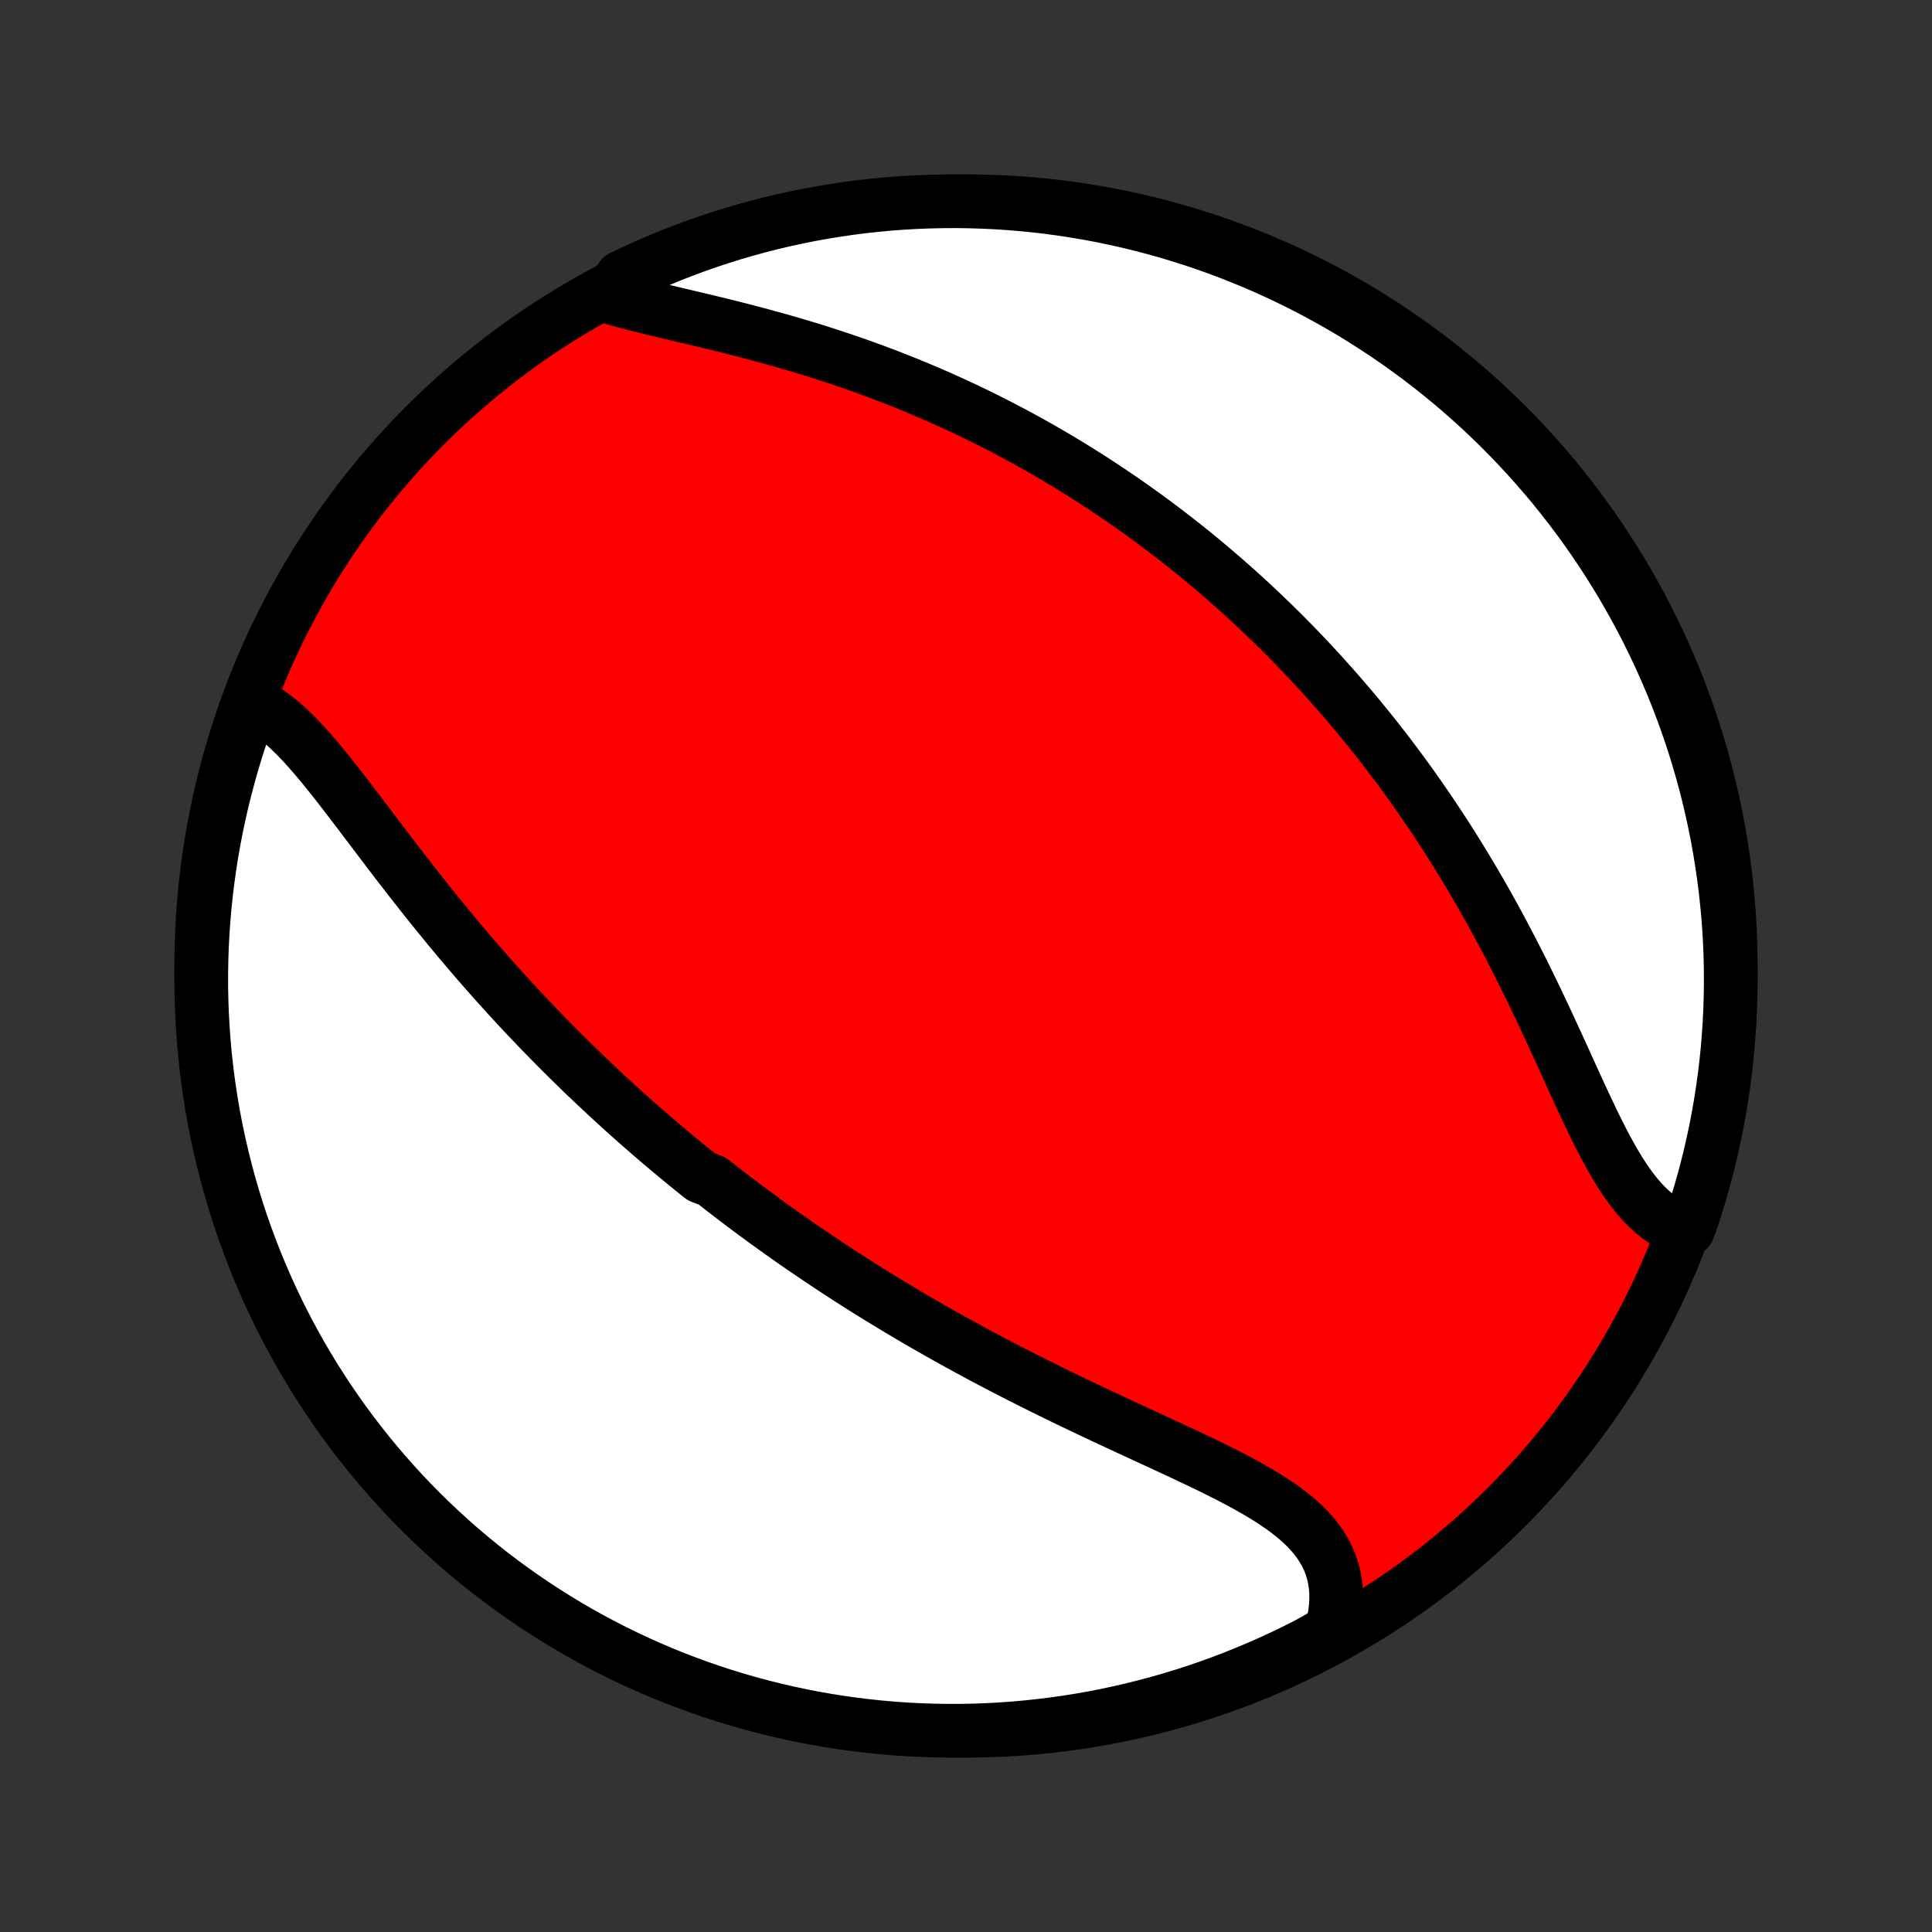 <?xml version="1.0" encoding="utf-8" standalone="no"?>
<!DOCTYPE svg PUBLIC "-//W3C//DTD SVG 1.1//EN"
  "http://www.w3.org/Graphics/SVG/1.1/DTD/svg11.dtd">
<!-- Created with matplotlib (http://matplotlib.org/) -->
<svg height="72pt" version="1.1" viewBox="0 0 72 72" width="72pt" xmlns="http://www.w3.org/2000/svg" xmlns:xlink="http://www.w3.org/1999/xlink">
 <rect x="0" y="0" width="72" height="72" fill="#333333" stroke="none"/>
 <defs>
  <style type="text/css">
*{stroke-linecap:butt;stroke-linejoin:round;}
  </style>
 </defs>
 <g id="figure_1">
  <g id="patch_1">
   <path d="
M0 72
L72 72
L72 0
L0 0
z
" style="fill:none;"/>
  </g>
  <g id="axes_1">
   <g id="PatchCollection_1">
    <defs>
     <path d="
M36 -7.5
C43.558 -7.5 50.808 -10.503 56.153 -15.848
C61.497 -21.192 64.5 -28.442 64.5 -36
C64.5 -43.558 61.497 -50.808 56.153 -56.153
C50.808 -61.497 43.558 -64.5 36 -64.5
C28.442 -64.5 21.192 -61.497 15.848 -56.153
C10.503 -50.808 7.5 -43.558 7.5 -36
C7.5 -28.442 10.503 -21.192 15.848 -15.848
C21.192 -10.503 28.442 -7.5 36 -7.5
z
" id="C0_0_a811fe30f3"/>
     <path d="
M9.379 -45.802
L9.595 -45.698
L9.809 -45.577
L10.019 -45.441
L10.227 -45.291
L10.432 -45.127
L10.635 -44.952
L10.836 -44.765
L11.036 -44.569
L11.234 -44.363
L11.431 -44.149
L11.627 -43.927
L11.823 -43.699
L12.018 -43.465
L12.212 -43.226
L12.407 -42.983
L12.601 -42.736
L12.796 -42.485
L12.99 -42.232
L13.185 -41.977
L13.381 -41.72
L13.576 -41.461
L13.772 -41.202
L13.969 -40.943
L14.165 -40.683
L14.363 -40.423
L14.56 -40.163
L14.758 -39.904
L14.957 -39.646
L15.156 -39.389
L15.355 -39.133
L15.555 -38.878
L15.755 -38.624
L15.955 -38.373
L16.156 -38.123
L16.357 -37.874
L16.558 -37.628
L16.759 -37.383
L16.961 -37.14
L17.162 -36.899
L17.364 -36.661
L17.566 -36.424
L17.768 -36.189
L17.97 -35.957
L18.172 -35.727
L18.375 -35.498
L18.577 -35.272
L18.779 -35.048
L18.981 -34.826
L19.184 -34.606
L19.386 -34.388
L19.588 -34.172
L19.791 -33.958
L19.993 -33.746
L20.195 -33.537
L20.398 -33.329
L20.6 -33.123
L20.802 -32.919
L21.005 -32.716
L21.207 -32.516
L21.41 -32.317
L21.612 -32.12
L21.815 -31.924
L22.018 -31.731
L22.221 -31.539
L22.424 -31.348
L22.627 -31.159
L22.83 -30.972
L23.034 -30.786
L23.237 -30.601
L23.441 -30.418
L23.646 -30.236
L23.85 -30.056
L24.055 -29.877
L24.26 -29.699
L24.466 -29.522
L24.672 -29.346
L24.879 -29.172
L25.086 -28.999
L25.293 -28.826
L25.501 -28.655
L25.71 -28.485
L25.919 -28.316
L26.129 -28.147
L26.551 -27.98
L26.763 -27.813
L26.976 -27.648
L27.19 -27.483
L27.404 -27.318
L27.62 -27.155
L27.836 -26.992
L28.054 -26.83
L28.272 -26.669
L28.492 -26.508
L28.713 -26.348
L28.934 -26.189
L29.158 -26.03
L29.382 -25.871
L29.608 -25.713
L29.834 -25.556
L30.063 -25.399
L30.293 -25.243
L30.524 -25.087
L30.757 -24.931
L30.991 -24.776
L31.227 -24.621
L31.464 -24.467
L31.703 -24.312
L31.944 -24.159
L32.187 -24.005
L32.432 -23.852
L32.678 -23.699
L32.926 -23.547
L33.176 -23.395
L33.428 -23.243
L33.683 -23.091
L33.939 -22.939
L34.197 -22.788
L34.457 -22.637
L34.72 -22.487
L34.984 -22.336
L35.251 -22.186
L35.52 -22.036
L35.791 -21.887
L36.064 -21.737
L36.34 -21.588
L36.617 -21.439
L36.897 -21.291
L37.179 -21.142
L37.464 -20.994
L37.75 -20.847
L38.039 -20.699
L38.33 -20.552
L38.623 -20.405
L38.917 -20.259
L39.214 -20.113
L39.513 -19.967
L39.813 -19.821
L40.116 -19.676
L40.419 -19.531
L40.725 -19.386
L41.031 -19.242
L41.339 -19.098
L41.647 -18.954
L41.957 -18.811
L42.267 -18.667
L42.577 -18.524
L42.887 -18.381
L43.197 -18.238
L43.507 -18.094
L43.815 -17.951
L44.123 -17.807
L44.428 -17.663
L44.732 -17.519
L45.033 -17.373
L45.331 -17.227
L45.625 -17.08
L45.915 -16.931
L46.201 -16.781
L46.48 -16.629
L46.754 -16.474
L47.021 -16.318
L47.28 -16.158
L47.531 -15.995
L47.773 -15.829
L48.005 -15.658
L48.226 -15.483
L48.436 -15.303
L48.633 -15.118
L48.817 -14.928
L48.987 -14.731
L49.142 -14.528
L49.282 -14.319
L49.406 -14.102
L49.514 -13.879
L49.605 -13.648
L49.678 -13.411
L49.734 -13.166
L49.773 -12.915
L49.793 -12.656
L49.795 -12.392
L49.78 -12.121
L49.746 -11.844
L49.695 -11.562
L49.627 -11.276
L49.195 -10.986
L48.752 -10.738
L48.305 -10.512
L47.855 -10.293
L47.401 -10.082
L46.943 -9.88
L46.482 -9.685
L46.018 -9.498
L45.551 -9.319
L45.081 -9.148
L44.608 -8.985
L44.132 -8.831
L43.654 -8.685
L43.174 -8.547
L42.692 -8.418
L42.207 -8.297
L41.721 -8.184
L41.233 -8.08
L40.743 -7.984
L40.252 -7.897
L39.759 -7.819
L39.266 -7.749
L38.771 -7.688
L38.275 -7.635
L37.779 -7.591
L37.283 -7.556
L36.785 -7.529
L36.288 -7.511
L35.791 -7.501
L35.293 -7.501
L34.796 -7.509
L34.3 -7.525
L33.803 -7.551
L33.308 -7.585
L32.813 -7.627
L32.319 -7.679
L31.826 -7.739
L31.335 -7.807
L30.845 -7.884
L30.357 -7.97
L29.87 -8.064
L29.385 -8.167
L28.902 -8.278
L28.422 -8.398
L27.943 -8.526
L27.468 -8.662
L26.994 -8.807
L26.524 -8.96
L26.056 -9.122
L25.591 -9.291
L25.13 -9.469
L24.672 -9.654
L24.217 -9.848
L23.766 -10.05
L23.319 -10.259
L22.875 -10.477
L22.436 -10.702
L22 -10.935
L21.569 -11.175
L21.142 -11.424
L20.72 -11.679
L20.303 -11.942
L19.89 -12.213
L19.482 -12.49
L19.079 -12.775
L18.682 -13.067
L18.289 -13.365
L17.902 -13.671
L17.521 -13.984
L17.145 -14.303
L16.775 -14.629
L16.411 -14.961
L16.052 -15.3
L15.7 -15.645
L15.354 -15.996
L15.014 -16.353
L14.681 -16.717
L14.354 -17.086
L14.034 -17.461
L13.72 -17.841
L13.414 -18.227
L13.114 -18.619
L12.821 -19.016
L12.535 -19.418
L12.256 -19.825
L11.985 -20.237
L11.72 -20.654
L11.464 -21.075
L11.214 -21.501
L10.973 -21.932
L10.738 -22.366
L10.512 -22.805
L10.293 -23.248
L10.082 -23.695
L9.88 -24.145
L9.685 -24.599
L9.498 -25.057
L9.319 -25.518
L9.148 -25.982
L8.985 -26.449
L8.831 -26.919
L8.685 -27.392
L8.547 -27.868
L8.418 -28.346
L8.297 -28.826
L8.184 -29.308
L8.08 -29.793
L7.984 -30.279
L7.897 -30.767
L7.819 -31.257
L7.749 -31.748
L7.688 -32.241
L7.635 -32.734
L7.591 -33.229
L7.556 -33.725
L7.529 -34.221
L7.511 -34.717
L7.501 -35.215
L7.501 -35.712
L7.509 -36.209
L7.525 -36.707
L7.551 -37.204
L7.585 -37.7
L7.627 -38.197
L7.679 -38.692
L7.739 -39.187
L7.807 -39.681
L7.884 -40.173
L7.97 -40.665
L8.064 -41.155
L8.167 -41.643
L8.278 -42.13
L8.398 -42.615
L8.526 -43.098
L8.662 -43.578
L8.807 -44.057
L8.96 -44.532
z
" id="C0_1_aa3210145f"/>
     <path d="
M22.652 -60.949
L22.953 -60.86
L23.262 -60.774
L23.579 -60.691
L23.902 -60.608
L24.231 -60.527
L24.565 -60.446
L24.903 -60.365
L25.244 -60.285
L25.589 -60.203
L25.936 -60.121
L26.285 -60.038
L26.635 -59.953
L26.986 -59.867
L27.337 -59.779
L27.689 -59.69
L28.041 -59.598
L28.392 -59.505
L28.742 -59.409
L29.091 -59.312
L29.438 -59.212
L29.784 -59.11
L30.128 -59.006
L30.471 -58.9
L30.811 -58.791
L31.148 -58.681
L31.484 -58.568
L31.817 -58.453
L32.147 -58.337
L32.474 -58.218
L32.799 -58.097
L33.121 -57.975
L33.441 -57.85
L33.757 -57.724
L34.07 -57.596
L34.381 -57.466
L34.688 -57.335
L34.993 -57.202
L35.294 -57.067
L35.593 -56.931
L35.889 -56.793
L36.182 -56.654
L36.472 -56.514
L36.759 -56.372
L37.043 -56.228
L37.325 -56.084
L37.604 -55.938
L37.88 -55.791
L38.154 -55.642
L38.425 -55.493
L38.693 -55.342
L38.959 -55.19
L39.222 -55.037
L39.483 -54.883
L39.741 -54.727
L39.998 -54.571
L40.251 -54.413
L40.503 -54.255
L40.752 -54.095
L41 -53.934
L41.245 -53.772
L41.488 -53.609
L41.729 -53.445
L41.969 -53.279
L42.206 -53.113
L42.441 -52.945
L42.675 -52.777
L42.907 -52.607
L43.138 -52.436
L43.366 -52.264
L43.593 -52.09
L43.819 -51.916
L44.043 -51.74
L44.265 -51.563
L44.486 -51.385
L44.706 -51.205
L44.925 -51.024
L45.142 -50.842
L45.357 -50.658
L45.572 -50.473
L45.785 -50.286
L45.998 -50.099
L46.209 -49.909
L46.419 -49.718
L46.628 -49.526
L46.836 -49.331
L47.043 -49.136
L47.249 -48.938
L47.455 -48.739
L47.659 -48.538
L47.862 -48.336
L48.065 -48.131
L48.267 -47.925
L48.468 -47.716
L48.669 -47.506
L48.868 -47.294
L49.067 -47.079
L49.265 -46.863
L49.463 -46.644
L49.66 -46.423
L49.856 -46.2
L50.051 -45.975
L50.246 -45.748
L50.441 -45.518
L50.635 -45.285
L50.828 -45.05
L51.02 -44.813
L51.212 -44.573
L51.403 -44.33
L51.594 -44.085
L51.784 -43.837
L51.974 -43.586
L52.163 -43.332
L52.351 -43.076
L52.539 -42.817
L52.726 -42.554
L52.912 -42.289
L53.097 -42.021
L53.282 -41.75
L53.467 -41.475
L53.65 -41.198
L53.833 -40.918
L54.015 -40.634
L54.196 -40.347
L54.376 -40.058
L54.555 -39.765
L54.733 -39.469
L54.911 -39.17
L55.087 -38.868
L55.263 -38.563
L55.437 -38.255
L55.61 -37.944
L55.782 -37.63
L55.953 -37.313
L56.122 -36.994
L56.291 -36.672
L56.458 -36.348
L56.623 -36.022
L56.788 -35.693
L56.951 -35.362
L57.113 -35.03
L57.273 -34.697
L57.432 -34.362
L57.59 -34.026
L57.747 -33.689
L57.902 -33.352
L58.057 -33.016
L58.21 -32.68
L58.363 -32.344
L58.514 -32.01
L58.666 -31.678
L58.816 -31.349
L58.967 -31.023
L59.117 -30.7
L59.268 -30.382
L59.419 -30.068
L59.572 -29.761
L59.725 -29.46
L59.88 -29.166
L60.037 -28.881
L60.196 -28.605
L60.358 -28.338
L60.524 -28.082
L60.693 -27.838
L60.865 -27.606
L61.042 -27.387
L61.224 -27.182
L61.411 -26.992
L61.603 -26.817
L61.8 -26.657
L62.002 -26.513
L62.211 -26.386
L62.424 -26.276
L62.91 -26.183
L63.07 -26.615
L63.221 -27.086
L63.365 -27.56
L63.499 -28.036
L63.626 -28.515
L63.744 -28.996
L63.853 -29.479
L63.955 -29.964
L64.047 -30.451
L64.131 -30.94
L64.207 -31.43
L64.274 -31.922
L64.332 -32.415
L64.382 -32.909
L64.422 -33.404
L64.455 -33.899
L64.478 -34.396
L64.493 -34.893
L64.5 -35.39
L64.497 -35.887
L64.486 -36.385
L64.467 -36.882
L64.438 -37.379
L64.401 -37.876
L64.355 -38.371
L64.301 -38.867
L64.238 -39.361
L64.166 -39.855
L64.086 -40.347
L63.998 -40.838
L63.9 -41.327
L63.795 -41.815
L63.681 -42.301
L63.558 -42.785
L63.427 -43.267
L63.288 -43.747
L63.14 -44.225
L62.984 -44.7
L62.82 -45.172
L62.647 -45.642
L62.467 -46.108
L62.278 -46.572
L62.082 -47.032
L61.877 -47.489
L61.665 -47.942
L61.445 -48.392
L61.217 -48.838
L60.981 -49.28
L60.738 -49.718
L60.487 -50.152
L60.229 -50.582
L59.963 -51.007
L59.691 -51.428
L59.41 -51.843
L59.123 -52.254
L58.829 -52.66
L58.528 -53.062
L58.219 -53.457
L57.905 -53.848
L57.583 -54.233
L57.255 -54.612
L56.92 -54.986
L56.579 -55.354
L56.232 -55.716
L55.879 -56.073
L55.519 -56.423
L55.154 -56.767
L54.783 -57.104
L54.406 -57.435
L54.023 -57.76
L53.635 -58.078
L53.242 -58.389
L52.843 -58.693
L52.439 -58.99
L52.03 -59.281
L51.617 -59.564
L51.198 -59.84
L50.775 -60.109
L50.348 -60.371
L49.916 -60.625
L49.48 -60.872
L49.039 -61.111
L48.595 -61.342
L48.147 -61.566
L47.695 -61.782
L47.24 -61.99
L46.781 -62.19
L46.319 -62.382
L45.853 -62.566
L45.385 -62.742
L44.914 -62.91
L44.44 -63.07
L43.964 -63.221
L43.485 -63.365
L43.004 -63.499
L42.521 -63.626
L42.036 -63.744
L41.549 -63.853
L41.06 -63.955
L40.57 -64.047
L40.078 -64.131
L39.585 -64.207
L39.091 -64.274
L38.596 -64.332
L38.101 -64.382
L37.604 -64.422
L37.107 -64.455
L36.61 -64.478
L36.113 -64.493
L35.615 -64.5
L35.118 -64.497
L34.621 -64.486
L34.124 -64.467
L33.629 -64.438
L33.133 -64.401
L32.639 -64.355
L32.145 -64.301
L31.653 -64.238
L31.162 -64.166
L30.673 -64.086
L30.185 -63.998
L29.699 -63.9
L29.215 -63.795
L28.733 -63.681
L28.253 -63.558
L27.775 -63.427
L27.3 -63.288
L26.828 -63.14
L26.358 -62.984
L25.892 -62.82
L25.428 -62.647
L24.968 -62.467
L24.511 -62.278
L24.058 -62.082
L23.608 -61.877
L23.162 -61.665
z
" id="C0_2_19c316c6c8"/>
    </defs>
    <g clip-path="url(#p1bffca34e9)">
     <use style="fill:#ff0000;stroke:#000000;stroke-width:2.0;" x="0.0" xlink:href="#C0_0_a811fe30f3" y="72.0"/>
    </g>
    <g clip-path="url(#p1bffca34e9)">
     <use style="fill:#ffffff;stroke:#000000;stroke-width:2.0;" x="0.0" xlink:href="#C0_1_aa3210145f" y="72.0"/>
    </g>
    <g clip-path="url(#p1bffca34e9)">
     <use style="fill:#ffffff;stroke:#000000;stroke-width:2.0;" x="0.0" xlink:href="#C0_2_19c316c6c8" y="72.0"/>
    </g>
   </g>
  </g>
 </g>
 <defs>
  <clipPath id="p1bffca34e9">
   <rect height="72.0" width="72.0" x="0.0" y="0.0"/>
  </clipPath>
 </defs>
</svg>
